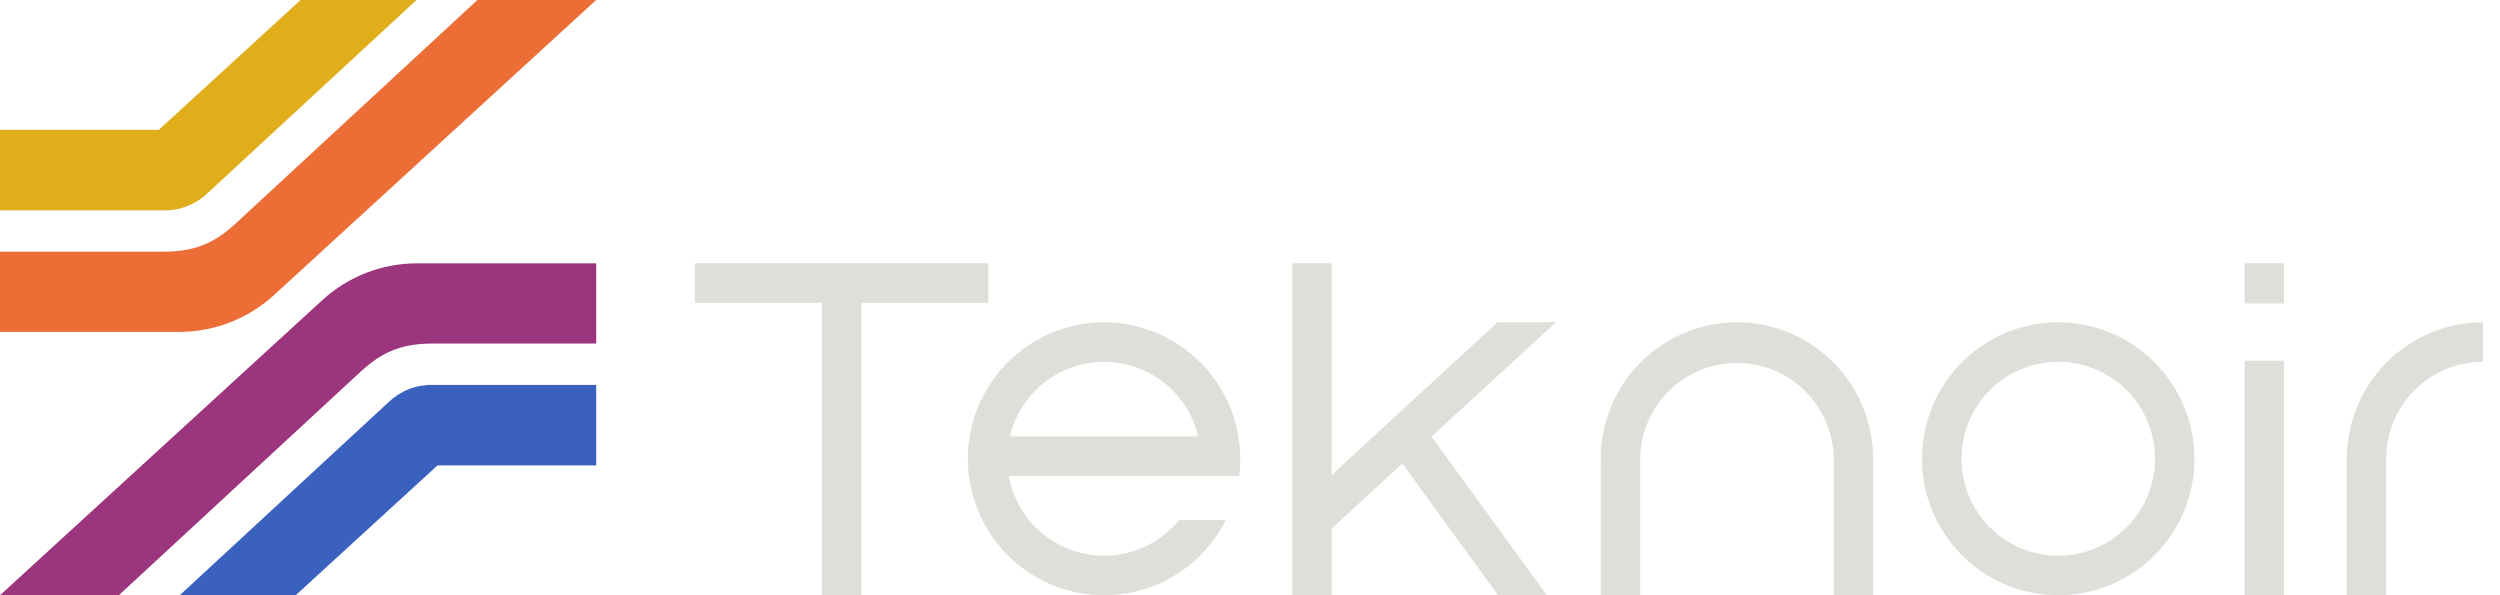 <?xml version="1.0" encoding="UTF-8"?>
<svg xmlns="http://www.w3.org/2000/svg" xmlns:xlink="http://www.w3.org/1999/xlink" width="168px" height="40px" viewBox="0 0 168 40" version="1.1">
<defs>
<clipPath id="clip1">
  <path d="M 157 21 L 166.855 21 L 166.855 40 L 157 40 Z M 157 21 "/>
</clipPath>
</defs>
<g id="surface1">
<path style=" stroke:none;fill-rule:nonzero;fill:rgb(87.843%,87.059%,85.098%);fill-opacity:1;" d="M 138.316 21.656 C 136.504 21.656 134.734 22.195 133.23 23.203 C 131.723 24.211 130.551 25.645 129.859 27.32 C 129.164 28.996 128.984 30.84 129.336 32.617 C 129.691 34.398 130.562 36.031 131.844 37.312 C 133.125 38.598 134.754 39.469 136.531 39.824 C 138.305 40.176 140.148 39.996 141.82 39.301 C 143.492 38.605 144.922 37.43 145.926 35.922 C 146.934 34.41 147.469 32.637 147.469 30.824 C 147.465 28.395 146.5 26.062 144.781 24.344 C 143.066 22.625 140.742 21.66 138.316 21.656 Z M 138.316 37.344 C 137.027 37.344 135.773 36.965 134.703 36.246 C 133.633 35.531 132.801 34.516 132.305 33.324 C 131.812 32.133 131.684 30.824 131.938 29.559 C 132.188 28.293 132.805 27.133 133.715 26.223 C 134.625 25.309 135.781 24.688 137.043 24.438 C 138.305 24.184 139.613 24.312 140.801 24.805 C 141.988 25.297 143.008 26.133 143.723 27.203 C 144.438 28.277 144.82 29.535 144.82 30.824 C 144.816 32.551 144.133 34.211 142.914 35.434 C 141.695 36.656 140.039 37.344 138.316 37.344 Z M 138.316 37.344 "/>
<g clip-path="url(#clip1)" clip-rule="nonzero">
<path style=" stroke:none;fill-rule:nonzero;fill:rgb(87.843%,87.059%,85.098%);fill-opacity:1;" d="M 157.703 30.824 L 157.703 39.996 L 160.352 39.996 L 160.352 30.824 C 160.355 29.098 161.039 27.441 162.262 26.219 C 163.48 24.996 165.133 24.309 166.855 24.309 L 166.855 21.656 C 164.43 21.66 162.105 22.625 160.391 24.344 C 158.676 26.062 157.707 28.395 157.703 30.824 Z M 157.703 30.824 "/>
</g>
<path style=" stroke:none;fill-rule:nonzero;fill:rgb(87.843%,87.059%,85.098%);fill-opacity:1;" d="M 116.723 21.656 C 114.297 21.66 111.973 22.625 110.254 24.344 C 108.539 26.062 107.574 28.395 107.57 30.824 L 107.57 39.996 L 110.219 39.996 L 110.219 30.824 C 110.238 29.109 110.934 27.473 112.152 26.27 C 113.367 25.062 115.012 24.387 116.723 24.387 C 118.434 24.387 120.074 25.062 121.293 26.27 C 122.512 27.473 123.207 29.109 123.227 30.824 L 123.227 39.996 L 125.875 39.996 L 125.875 30.824 C 125.871 28.395 124.906 26.062 123.191 24.344 C 121.473 22.625 119.148 21.66 116.723 21.656 Z M 116.723 21.656 "/>
<path style=" stroke:none;fill-rule:nonzero;fill:rgb(87.843%,87.059%,85.098%);fill-opacity:1;" d="M 74.191 21.656 C 72.562 21.656 70.965 22.094 69.559 22.918 C 68.156 23.746 66.996 24.934 66.203 26.359 C 65.406 27.781 65.008 29.395 65.043 31.027 C 65.078 32.656 65.547 34.25 66.402 35.641 C 67.258 37.031 68.465 38.164 69.902 38.93 C 71.344 39.695 72.961 40.062 74.586 39.992 C 76.215 39.922 77.793 39.418 79.16 38.531 C 80.531 37.645 81.637 36.41 82.371 34.949 L 79.227 34.949 C 78.441 35.918 77.395 36.637 76.211 37.023 C 75.031 37.41 73.762 37.449 72.559 37.137 C 71.355 36.824 70.27 36.172 69.422 35.262 C 68.578 34.348 68.012 33.211 67.793 31.984 L 83.273 31.984 C 83.434 30.691 83.32 29.379 82.938 28.137 C 82.559 26.891 81.914 25.742 81.055 24.766 C 80.195 23.789 79.141 23.008 77.957 22.473 C 76.77 21.934 75.488 21.656 74.188 21.656 Z M 74.191 24.312 C 75.656 24.312 77.078 24.809 78.227 25.719 C 79.375 26.629 80.184 27.902 80.52 29.328 L 67.863 29.328 C 68.203 27.902 69.012 26.629 70.16 25.719 C 71.309 24.809 72.727 24.312 74.191 24.312 Z M 74.191 24.312 "/>
<path style=" stroke:none;fill-rule:nonzero;fill:rgb(87.843%,87.059%,85.098%);fill-opacity:1;" d="M 153.48 24.234 L 150.832 24.234 L 150.832 40 L 153.48 40 Z M 153.48 24.234 "/>
<path style=" stroke:none;fill-rule:nonzero;fill:rgb(87.843%,87.059%,85.098%);fill-opacity:1;" d="M 153.48 17.695 L 150.832 17.695 L 150.832 20.395 L 153.48 20.395 Z M 153.48 17.695 "/>
<path style=" stroke:none;fill-rule:nonzero;fill:rgb(87.843%,87.059%,85.098%);fill-opacity:1;" d="M 66.414 17.695 L 46.699 17.695 L 46.699 20.352 L 55.234 20.352 L 55.234 40 L 57.883 40 L 57.883 20.352 L 66.414 20.352 Z M 66.414 17.695 "/>
<path style=" stroke:none;fill-rule:nonzero;fill:rgb(87.843%,87.059%,85.098%);fill-opacity:1;" d="M 100.637 21.656 L 89.484 31.918 L 89.484 17.695 L 86.836 17.695 L 86.836 40 L 89.484 40 L 89.484 35.52 L 94.238 31.148 L 100.676 40 L 103.953 40 L 96.199 29.34 L 104.555 21.656 Z M 100.637 21.656 "/>
<path style=" stroke:none;fill-rule:nonzero;fill:rgb(87.843%,67.843%,10.588%);fill-opacity:1;" d="M 20.199 0 L 10.668 8.727 L 0 8.727 L 0 14.133 L 10.98 14.133 C 11.527 14.148 12.074 14.051 12.586 13.852 C 13.094 13.652 13.562 13.355 13.957 12.973 L 27.988 0 Z M 20.199 0 "/>
<path style=" stroke:none;fill-rule:nonzero;fill:rgb(92.941%,42.745%,21.176%);fill-opacity:1;" d="M 32.082 0 L 15.836 15.02 C 14.504 16.242 13.238 16.914 10.98 16.914 L 0 16.914 L 0 22.305 L 12.035 22.305 C 14.398 22.305 16.676 21.422 18.418 19.824 L 40.066 -0.004 Z M 32.082 0 "/>
<path style=" stroke:none;fill-rule:nonzero;fill:rgb(23.137%,38.039%,74.902%);fill-opacity:1;" d="M 19.871 40 L 29.402 31.273 L 40.066 31.273 L 40.066 25.867 L 29.086 25.867 C 28.539 25.855 27.992 25.949 27.484 26.148 C 26.973 26.348 26.508 26.648 26.109 27.027 L 12.078 40 Z M 19.871 40 "/>
<path style=" stroke:none;fill-rule:nonzero;fill:rgb(60.784%,20.784%,49.02%);fill-opacity:1;" d="M 7.984 40 L 24.23 24.98 C 25.562 23.758 26.828 23.086 29.086 23.086 L 40.066 23.086 L 40.066 17.695 L 28.031 17.695 C 25.668 17.695 23.391 18.578 21.648 20.18 L 0 40 Z M 7.984 40 "/>
</g>
</svg>
